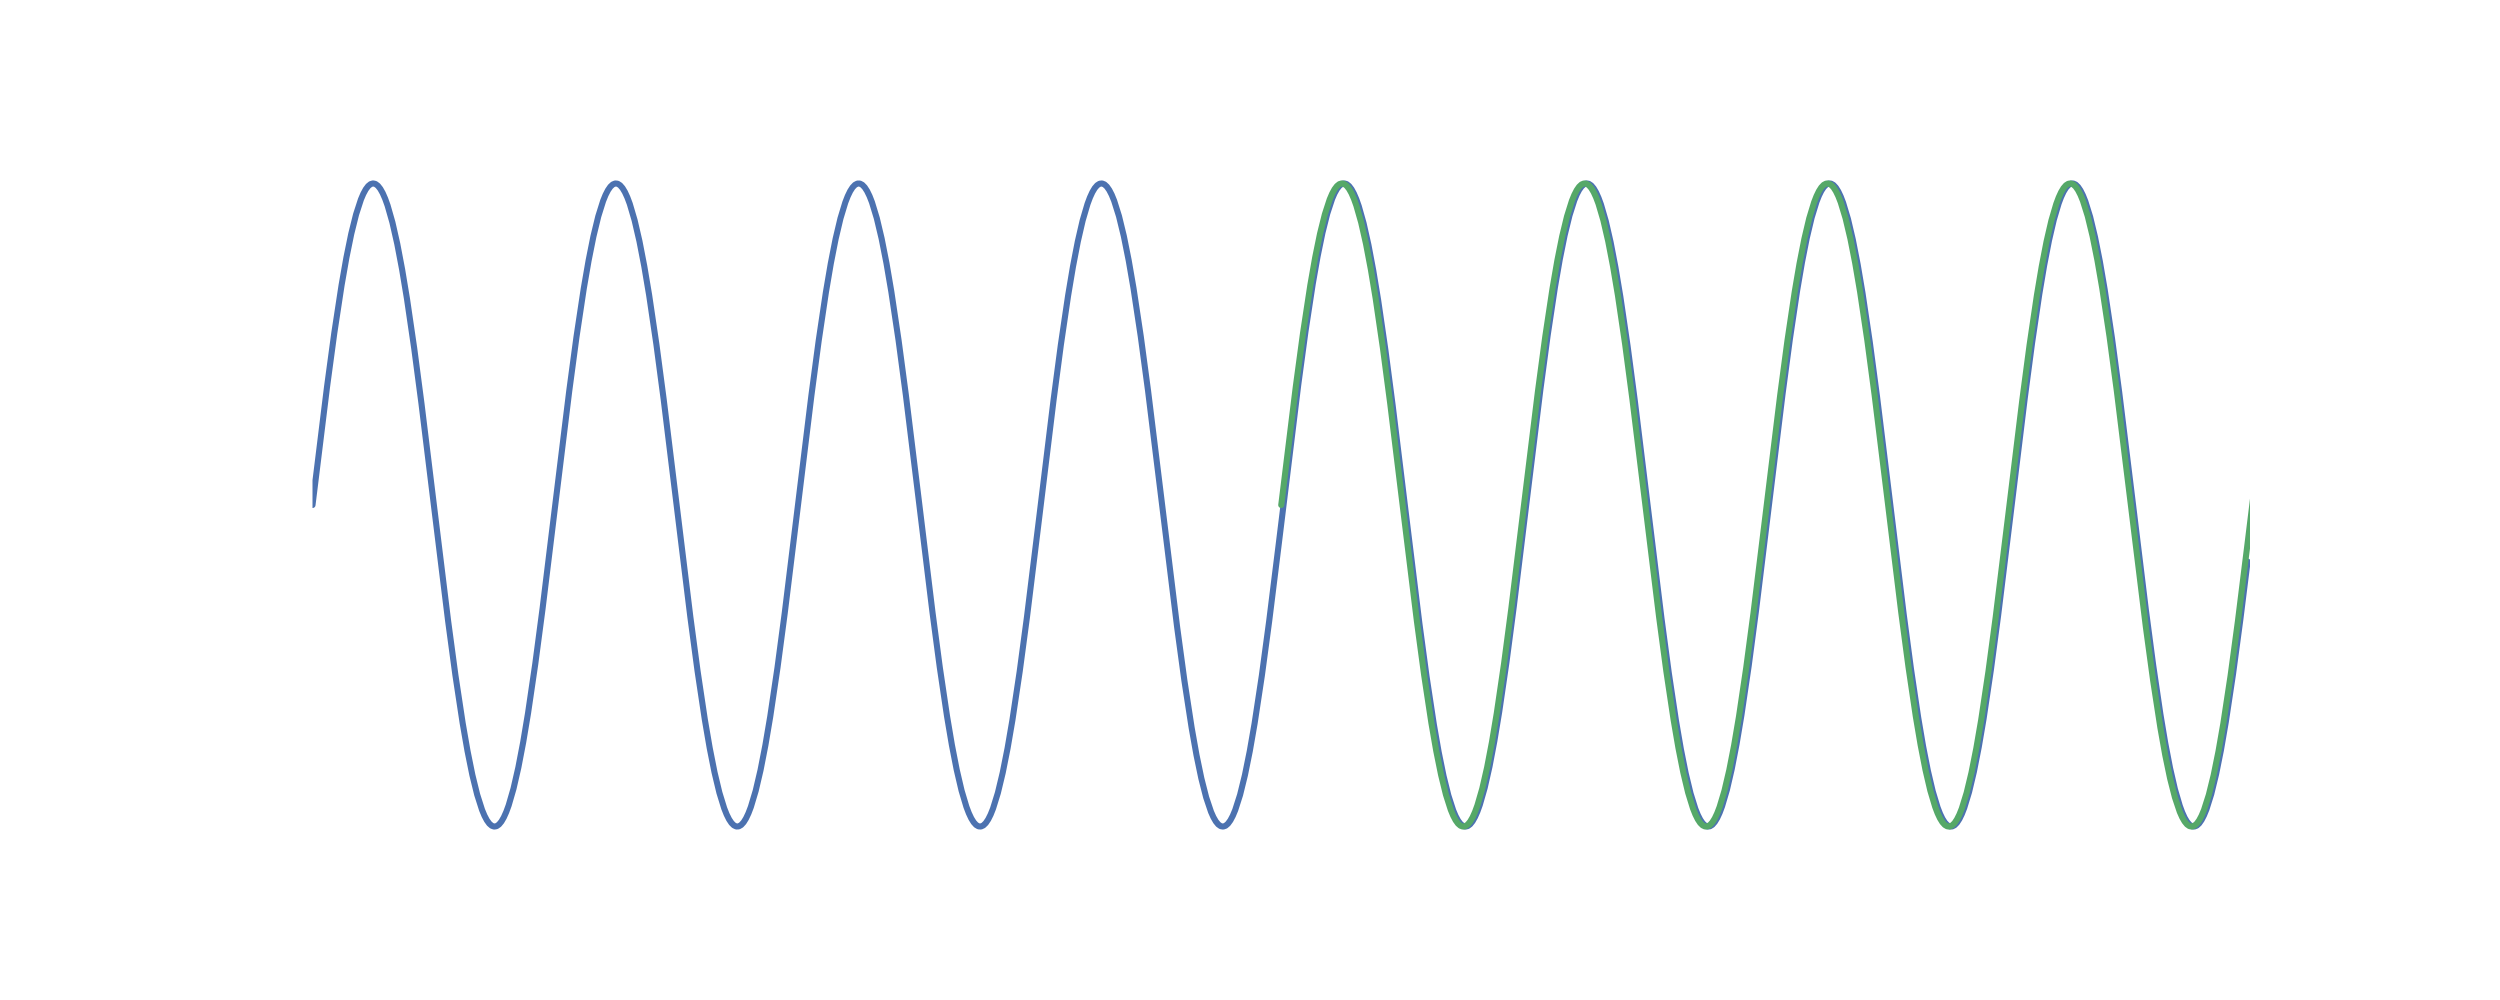 <?xml version="1.0" encoding="utf-8" standalone="no"?>
<!DOCTYPE svg PUBLIC "-//W3C//DTD SVG 1.1//EN"
  "http://www.w3.org/Graphics/SVG/1.1/DTD/svg11.dtd">
<!-- Created with matplotlib (http://matplotlib.org/) -->
<svg height="288pt" version="1.1" viewBox="0 0 720 288" width="720pt" xmlns="http://www.w3.org/2000/svg" xmlns:xlink="http://www.w3.org/1999/xlink">
 <defs>
  <style type="text/css">
*{stroke-linecap:butt;stroke-linejoin:round;}
  </style>
 </defs>
 <g id="figure_1">
  <g id="patch_1">
   <path d="M 0 288 
L 720 288 
L 720 0 
L 0 0 
z
" style="fill:#ffffff;"/>
  </g>
  <g id="axes_1">
   <g id="line2d_1">
    <path clip-path="url(#p93f7369f79)" d="M 90 145.44 
L 94.185 111.418 
L 96.278 95.912 
L 98.37 82.153 
L 99.765 74.193 
L 101.16 67.352 
L 102.555 61.737 
L 103.95 57.436 
L 104.647 55.8 
L 105.345 54.516 
L 106.043 53.589 
L 106.74 53.024 
L 107.438 52.821 
L 108.135 52.982 
L 108.832 53.507 
L 109.53 54.393 
L 110.228 55.636 
L 110.925 57.232 
L 111.623 59.175 
L 113.017 64.068 
L 114.412 70.239 
L 115.808 77.59 
L 117.203 86.007 
L 119.295 100.335 
L 121.388 116.255 
L 124.875 144.78 
L 129.06 178.847 
L 131.153 194.409 
L 133.245 208.243 
L 134.64 216.263 
L 136.035 223.171 
L 137.43 228.859 
L 138.825 233.236 
L 139.523 234.912 
L 140.22 236.236 
L 140.917 237.203 
L 141.615 237.81 
L 142.312 238.054 
L 143.01 237.934 
L 143.708 237.451 
L 144.405 236.606 
L 145.102 235.403 
L 145.8 233.847 
L 146.498 231.943 
L 147.893 227.125 
L 149.287 221.024 
L 150.683 213.737 
L 152.077 205.378 
L 154.17 191.12 
L 156.262 175.251 
L 159.75 146.76 
L 163.935 112.649 
L 166.028 97.032 
L 168.12 83.123 
L 169.515 75.044 
L 170.91 68.07 
L 172.305 62.31 
L 173.7 57.856 
L 174.398 56.141 
L 175.095 54.777 
L 175.792 53.768 
L 176.49 53.121 
L 177.188 52.835 
L 177.885 52.914 
L 178.583 53.356 
L 179.28 54.16 
L 179.977 55.322 
L 180.675 56.839 
L 181.373 58.703 
L 182.768 63.446 
L 184.162 69.476 
L 185.558 76.699 
L 186.952 85.001 
L 189.045 99.187 
L 191.137 115.005 
L 194.625 143.461 
L 198.81 177.613 
L 200.903 193.284 
L 202.995 207.267 
L 204.39 215.406 
L 205.785 222.446 
L 207.18 228.277 
L 208.575 232.807 
L 209.273 234.562 
L 209.97 235.966 
L 210.667 237.015 
L 211.365 237.704 
L 212.062 238.031 
L 212.76 237.993 
L 213.458 237.593 
L 214.155 236.83 
L 214.852 235.708 
L 215.55 234.231 
L 216.248 232.406 
L 217.643 227.739 
L 219.037 221.779 
L 220.433 214.622 
L 221.827 206.378 
L 223.92 192.263 
L 226.012 176.497 
L 229.5 148.079 
L 233.685 113.886 
L 235.778 98.162 
L 237.87 84.106 
L 239.265 75.908 
L 240.66 68.803 
L 242.055 62.901 
L 243.45 58.294 
L 244.148 56.5 
L 244.845 55.055 
L 245.542 53.966 
L 246.24 53.236 
L 246.938 52.868 
L 247.635 52.864 
L 248.333 53.224 
L 249.03 53.945 
L 249.727 55.027 
L 250.425 56.463 
L 251.123 58.249 
L 252.518 62.841 
L 253.912 68.729 
L 255.308 75.821 
L 256.702 84.007 
L 258.795 98.049 
L 260.887 113.762 
L 264.375 142.142 
L 268.56 176.373 
L 270.652 192.149 
L 272.745 206.278 
L 274.14 214.534 
L 275.535 221.705 
L 276.93 227.678 
L 278.325 232.36 
L 279.022 234.194 
L 279.72 235.678 
L 280.418 236.808 
L 281.115 237.579 
L 281.812 237.988 
L 282.51 238.034 
L 283.207 237.716 
L 283.905 237.035 
L 284.603 235.994 
L 285.3 234.598 
L 285.998 232.851 
L 287.392 228.336 
L 288.788 222.519 
L 290.183 215.492 
L 291.577 207.365 
L 293.67 193.397 
L 295.762 177.737 
L 299.25 149.398 
L 303.435 115.13 
L 305.527 99.302 
L 307.62 85.101 
L 309.015 76.787 
L 310.41 69.552 
L 311.805 63.508 
L 313.2 58.75 
L 313.897 56.877 
L 314.595 55.353 
L 315.293 54.182 
L 315.99 53.37 
L 316.688 52.92 
L 317.385 52.833 
L 318.082 53.11 
L 318.78 53.75 
L 319.478 54.75 
L 320.175 56.106 
L 320.873 57.813 
L 322.267 62.252 
L 323.663 67.997 
L 325.058 74.958 
L 326.452 83.026 
L 328.545 96.92 
L 330.637 112.526 
L 334.125 140.823 
L 339.007 180.564 
L 341.1 195.967 
L 343.192 209.589 
L 344.587 217.44 
L 345.983 224.16 
L 347.377 229.645 
L 348.772 233.807 
L 349.47 235.372 
L 350.168 236.583 
L 350.865 237.436 
L 351.562 237.927 
L 352.26 238.055 
L 352.957 237.82 
L 353.655 237.221 
L 354.353 236.262 
L 355.05 234.946 
L 355.748 233.278 
L 357.142 228.916 
L 358.538 223.243 
L 359.933 216.348 
L 361.327 208.34 
L 363.42 194.521 
L 365.512 178.97 
L 368.303 156.498 
L 373.882 110.928 
L 375.975 95.467 
L 378.067 81.769 
L 379.462 73.857 
L 380.858 67.07 
L 382.252 61.512 
L 383.647 57.273 
L 384.345 55.668 
L 385.043 54.417 
L 385.74 53.523 
L 386.438 52.99 
L 387.135 52.821 
L 387.832 53.015 
L 388.53 53.573 
L 389.228 54.491 
L 389.925 55.767 
L 390.623 57.395 
L 391.32 59.368 
L 392.715 64.322 
L 394.11 70.548 
L 395.505 77.95 
L 396.9 86.412 
L 398.993 100.797 
L 401.085 116.756 
L 404.572 145.308 
L 408.757 179.339 
L 410.85 194.856 
L 412.942 208.63 
L 414.337 216.602 
L 415.733 223.457 
L 417.127 229.087 
L 418.522 233.403 
L 419.22 235.047 
L 419.918 236.339 
L 420.615 237.273 
L 421.312 237.847 
L 422.01 238.058 
L 422.707 237.905 
L 423.405 237.389 
L 424.103 236.511 
L 424.8 235.276 
L 425.498 233.688 
L 426.195 231.753 
L 427.59 226.875 
L 428.985 220.718 
L 430.38 213.38 
L 431.775 204.975 
L 433.868 190.66 
L 435.96 174.75 
L 439.447 146.232 
L 443.632 112.156 
L 445.725 96.583 
L 447.817 82.734 
L 449.212 74.702 
L 450.608 67.781 
L 452.002 62.079 
L 453.397 57.686 
L 454.095 56.002 
L 454.793 54.67 
L 455.49 53.695 
L 456.188 53.08 
L 456.885 52.827 
L 457.582 52.939 
L 458.28 53.414 
L 458.978 54.251 
L 459.675 55.446 
L 460.373 56.994 
L 461.07 58.89 
L 462.465 63.693 
L 463.86 69.779 
L 465.255 77.054 
L 466.65 85.401 
L 468.743 99.646 
L 470.835 115.505 
L 474.322 143.988 
L 478.507 178.108 
L 480.6 193.735 
L 482.692 207.659 
L 484.087 215.75 
L 485.483 222.738 
L 486.877 228.511 
L 488.272 232.981 
L 488.97 234.704 
L 489.668 236.076 
L 490.365 237.093 
L 491.062 237.749 
L 491.76 238.042 
L 492.457 237.972 
L 493.155 237.538 
L 493.853 236.742 
L 494.55 235.588 
L 495.248 234.08 
L 495.945 232.223 
L 497.34 227.495 
L 498.735 221.479 
L 500.13 214.27 
L 501.525 205.979 
L 503.618 191.807 
L 505.71 175.999 
L 509.197 147.551 
L 513.383 113.391 
L 515.475 97.709 
L 517.567 83.711 
L 518.962 75.561 
L 520.357 68.508 
L 521.753 62.662 
L 523.148 58.117 
L 523.845 56.354 
L 524.543 54.942 
L 525.24 53.885 
L 525.938 53.188 
L 526.635 52.853 
L 527.332 52.882 
L 528.03 53.274 
L 528.727 54.029 
L 529.425 55.143 
L 530.122 56.611 
L 530.82 58.429 
L 532.215 63.081 
L 533.61 69.026 
L 535.005 76.171 
L 536.4 84.403 
L 538.492 98.503 
L 540.585 114.259 
L 544.072 142.669 
L 548.258 176.87 
L 550.35 192.604 
L 552.442 206.675 
L 553.837 214.884 
L 555.232 222.003 
L 556.628 227.92 
L 558.023 232.541 
L 558.72 234.343 
L 559.418 235.796 
L 560.115 236.893 
L 560.812 237.631 
L 561.51 238.007 
L 562.207 238.02 
L 562.905 237.669 
L 563.602 236.955 
L 564.3 235.882 
L 564.997 234.453 
L 565.695 232.675 
L 567.09 228.099 
L 568.485 222.225 
L 569.88 215.146 
L 571.275 206.972 
L 573.367 192.944 
L 575.46 177.242 
L 578.947 148.87 
L 583.133 114.632 
L 585.225 98.845 
L 587.317 84.701 
L 588.712 76.434 
L 590.107 69.25 
L 591.503 63.263 
L 592.898 58.565 
L 593.595 56.724 
L 594.293 55.232 
L 594.99 54.094 
L 595.688 53.314 
L 596.385 52.897 
L 597.082 52.843 
L 597.78 53.153 
L 598.477 53.826 
L 599.175 54.858 
L 599.872 56.247 
L 600.57 57.985 
L 601.965 62.486 
L 603.36 68.288 
L 604.755 75.302 
L 606.15 83.417 
L 608.242 97.37 
L 610.335 113.019 
L 613.822 141.351 
L 618.008 175.625 
L 620.1 191.464 
L 622.192 205.679 
L 623.587 214.004 
L 624.982 221.253 
L 626.378 227.311 
L 627.773 232.084 
L 628.47 233.964 
L 629.168 235.496 
L 629.865 236.675 
L 630.562 237.495 
L 631.26 237.954 
L 631.957 238.049 
L 632.655 237.78 
L 633.352 237.149 
L 634.05 236.157 
L 634.747 234.809 
L 635.445 233.11 
L 636.84 228.686 
L 638.235 222.955 
L 639.63 216.007 
L 641.025 207.952 
L 643.117 194.072 
L 645.21 178.478 
L 647.303 161.718 
L 647.303 161.718 
" style="fill:none;stroke:#4c72b0;stroke-linecap:round;stroke-width:1.75;"/>
   </g>
   <g id="line2d_2">
    <path clip-path="url(#p93f7369f79)" d="M 369 145.44 
L 373.185 111.418 
L 375.277 95.912 
L 377.37 82.153 
L 378.765 74.193 
L 380.16 67.352 
L 381.555 61.737 
L 382.95 57.436 
L 383.647 55.8 
L 384.345 54.516 
L 385.043 53.589 
L 385.74 53.024 
L 386.438 52.821 
L 387.135 52.982 
L 387.832 53.507 
L 388.53 54.393 
L 389.228 55.636 
L 389.925 57.232 
L 390.623 59.175 
L 392.017 64.068 
L 393.413 70.239 
L 394.808 77.59 
L 396.202 86.007 
L 398.295 100.335 
L 400.387 116.255 
L 403.875 144.78 
L 408.06 178.847 
L 410.152 194.409 
L 412.245 208.243 
L 413.64 216.263 
L 415.035 223.171 
L 416.43 228.859 
L 417.825 233.236 
L 418.522 234.912 
L 419.22 236.236 
L 419.918 237.203 
L 420.615 237.81 
L 421.312 238.054 
L 422.01 237.934 
L 422.707 237.451 
L 423.405 236.606 
L 424.103 235.403 
L 424.8 233.847 
L 425.498 231.943 
L 426.892 227.125 
L 428.288 221.024 
L 429.683 213.737 
L 431.077 205.378 
L 433.17 191.12 
L 435.262 175.251 
L 438.75 146.76 
L 442.935 112.649 
L 445.027 97.032 
L 447.12 83.123 
L 448.515 75.044 
L 449.91 68.07 
L 451.305 62.31 
L 452.7 57.856 
L 453.397 56.141 
L 454.095 54.777 
L 454.793 53.768 
L 455.49 53.121 
L 456.188 52.835 
L 456.885 52.914 
L 457.582 53.356 
L 458.28 54.16 
L 458.978 55.322 
L 459.675 56.839 
L 460.373 58.703 
L 461.767 63.446 
L 463.163 69.476 
L 464.558 76.699 
L 465.952 85.001 
L 468.045 99.187 
L 470.137 115.005 
L 473.625 143.461 
L 477.81 177.613 
L 479.902 193.284 
L 481.995 207.267 
L 483.39 215.406 
L 484.785 222.446 
L 486.18 228.277 
L 487.575 232.807 
L 488.272 234.562 
L 488.97 235.966 
L 489.668 237.015 
L 490.365 237.704 
L 491.062 238.031 
L 491.76 237.993 
L 492.457 237.593 
L 493.155 236.83 
L 493.853 235.708 
L 494.55 234.231 
L 495.248 232.406 
L 496.642 227.739 
L 498.038 221.779 
L 499.433 214.622 
L 500.827 206.378 
L 502.92 192.263 
L 505.012 176.497 
L 508.5 148.079 
L 512.685 113.886 
L 514.778 98.162 
L 516.87 84.106 
L 518.265 75.908 
L 519.66 68.803 
L 521.055 62.901 
L 522.45 58.294 
L 523.148 56.5 
L 523.845 55.055 
L 524.543 53.966 
L 525.24 53.236 
L 525.938 52.868 
L 526.635 52.864 
L 527.332 53.224 
L 528.03 53.945 
L 528.727 55.027 
L 529.425 56.463 
L 530.122 58.249 
L 531.518 62.841 
L 532.913 68.729 
L 534.308 75.821 
L 535.702 84.007 
L 537.795 98.049 
L 539.888 113.762 
L 543.375 142.142 
L 547.56 176.373 
L 549.653 192.149 
L 551.745 206.278 
L 553.14 214.534 
L 554.535 221.705 
L 555.93 227.678 
L 557.325 232.36 
L 558.023 234.194 
L 558.72 235.678 
L 559.418 236.808 
L 560.115 237.579 
L 560.812 237.988 
L 561.51 238.034 
L 562.207 237.716 
L 562.905 237.035 
L 563.602 235.994 
L 564.3 234.598 
L 564.997 232.851 
L 566.393 228.336 
L 567.788 222.519 
L 569.183 215.492 
L 570.577 207.365 
L 572.67 193.397 
L 574.763 177.737 
L 578.25 149.398 
L 582.435 115.13 
L 584.528 99.302 
L 586.62 85.101 
L 588.015 76.787 
L 589.41 69.552 
L 590.805 63.508 
L 592.2 58.75 
L 592.898 56.877 
L 593.595 55.353 
L 594.293 54.182 
L 594.99 53.37 
L 595.688 52.92 
L 596.385 52.833 
L 597.082 53.11 
L 597.78 53.75 
L 598.477 54.75 
L 599.175 56.106 
L 599.872 57.813 
L 601.268 62.252 
L 602.663 67.997 
L 604.058 74.958 
L 605.452 83.026 
L 607.545 96.92 
L 609.638 112.526 
L 613.125 140.823 
L 618.008 180.564 
L 620.1 195.967 
L 622.192 209.589 
L 623.587 217.44 
L 624.982 224.16 
L 626.378 229.645 
L 627.773 233.807 
L 628.47 235.372 
L 629.168 236.583 
L 629.865 237.436 
L 630.562 237.927 
L 631.26 238.055 
L 631.957 237.82 
L 632.655 237.221 
L 633.352 236.262 
L 634.05 234.946 
L 634.747 233.278 
L 636.143 228.916 
L 637.538 223.243 
L 638.933 216.348 
L 640.327 208.34 
L 642.42 194.521 
L 644.513 178.97 
L 647.303 156.498 
L 652.883 110.928 
L 654.975 95.467 
L 657.067 81.769 
L 658.462 73.857 
L 659.857 67.07 
L 661.253 61.512 
L 662.648 57.273 
L 663.345 55.668 
L 664.043 54.417 
L 664.74 53.523 
L 665.438 52.99 
L 666.135 52.821 
L 666.832 53.015 
L 667.53 53.573 
L 668.227 54.491 
L 668.925 55.767 
L 669.622 57.395 
L 670.32 59.368 
L 671.715 64.322 
L 673.11 70.548 
L 674.505 77.95 
L 675.9 86.412 
L 677.992 100.797 
L 680.085 116.756 
L 683.572 145.308 
L 687.758 179.339 
L 689.85 194.856 
L 691.942 208.63 
L 693.337 216.602 
L 694.732 223.457 
L 696.128 229.087 
L 697.523 233.403 
L 698.22 235.047 
L 698.918 236.339 
L 699.615 237.273 
L 700.312 237.847 
L 701.01 238.058 
L 701.707 237.905 
L 702.405 237.389 
L 703.102 236.511 
L 703.8 235.276 
L 704.497 233.688 
L 705.195 231.753 
L 706.59 226.875 
L 707.985 220.718 
L 709.38 213.38 
L 710.775 204.975 
L 712.867 190.66 
L 714.96 174.75 
L 718.447 146.232 
L 721 125.158 
L 721 125.158 
" style="fill:none;stroke:#55a868;stroke-linecap:round;stroke-width:1.75;"/>
   </g>
  </g>
 </g>
 <defs>
  <clipPath id="p93f7369f79">
   <rect height="221.76" width="558" x="90" y="34.56"/>
  </clipPath>
 </defs>
</svg>
